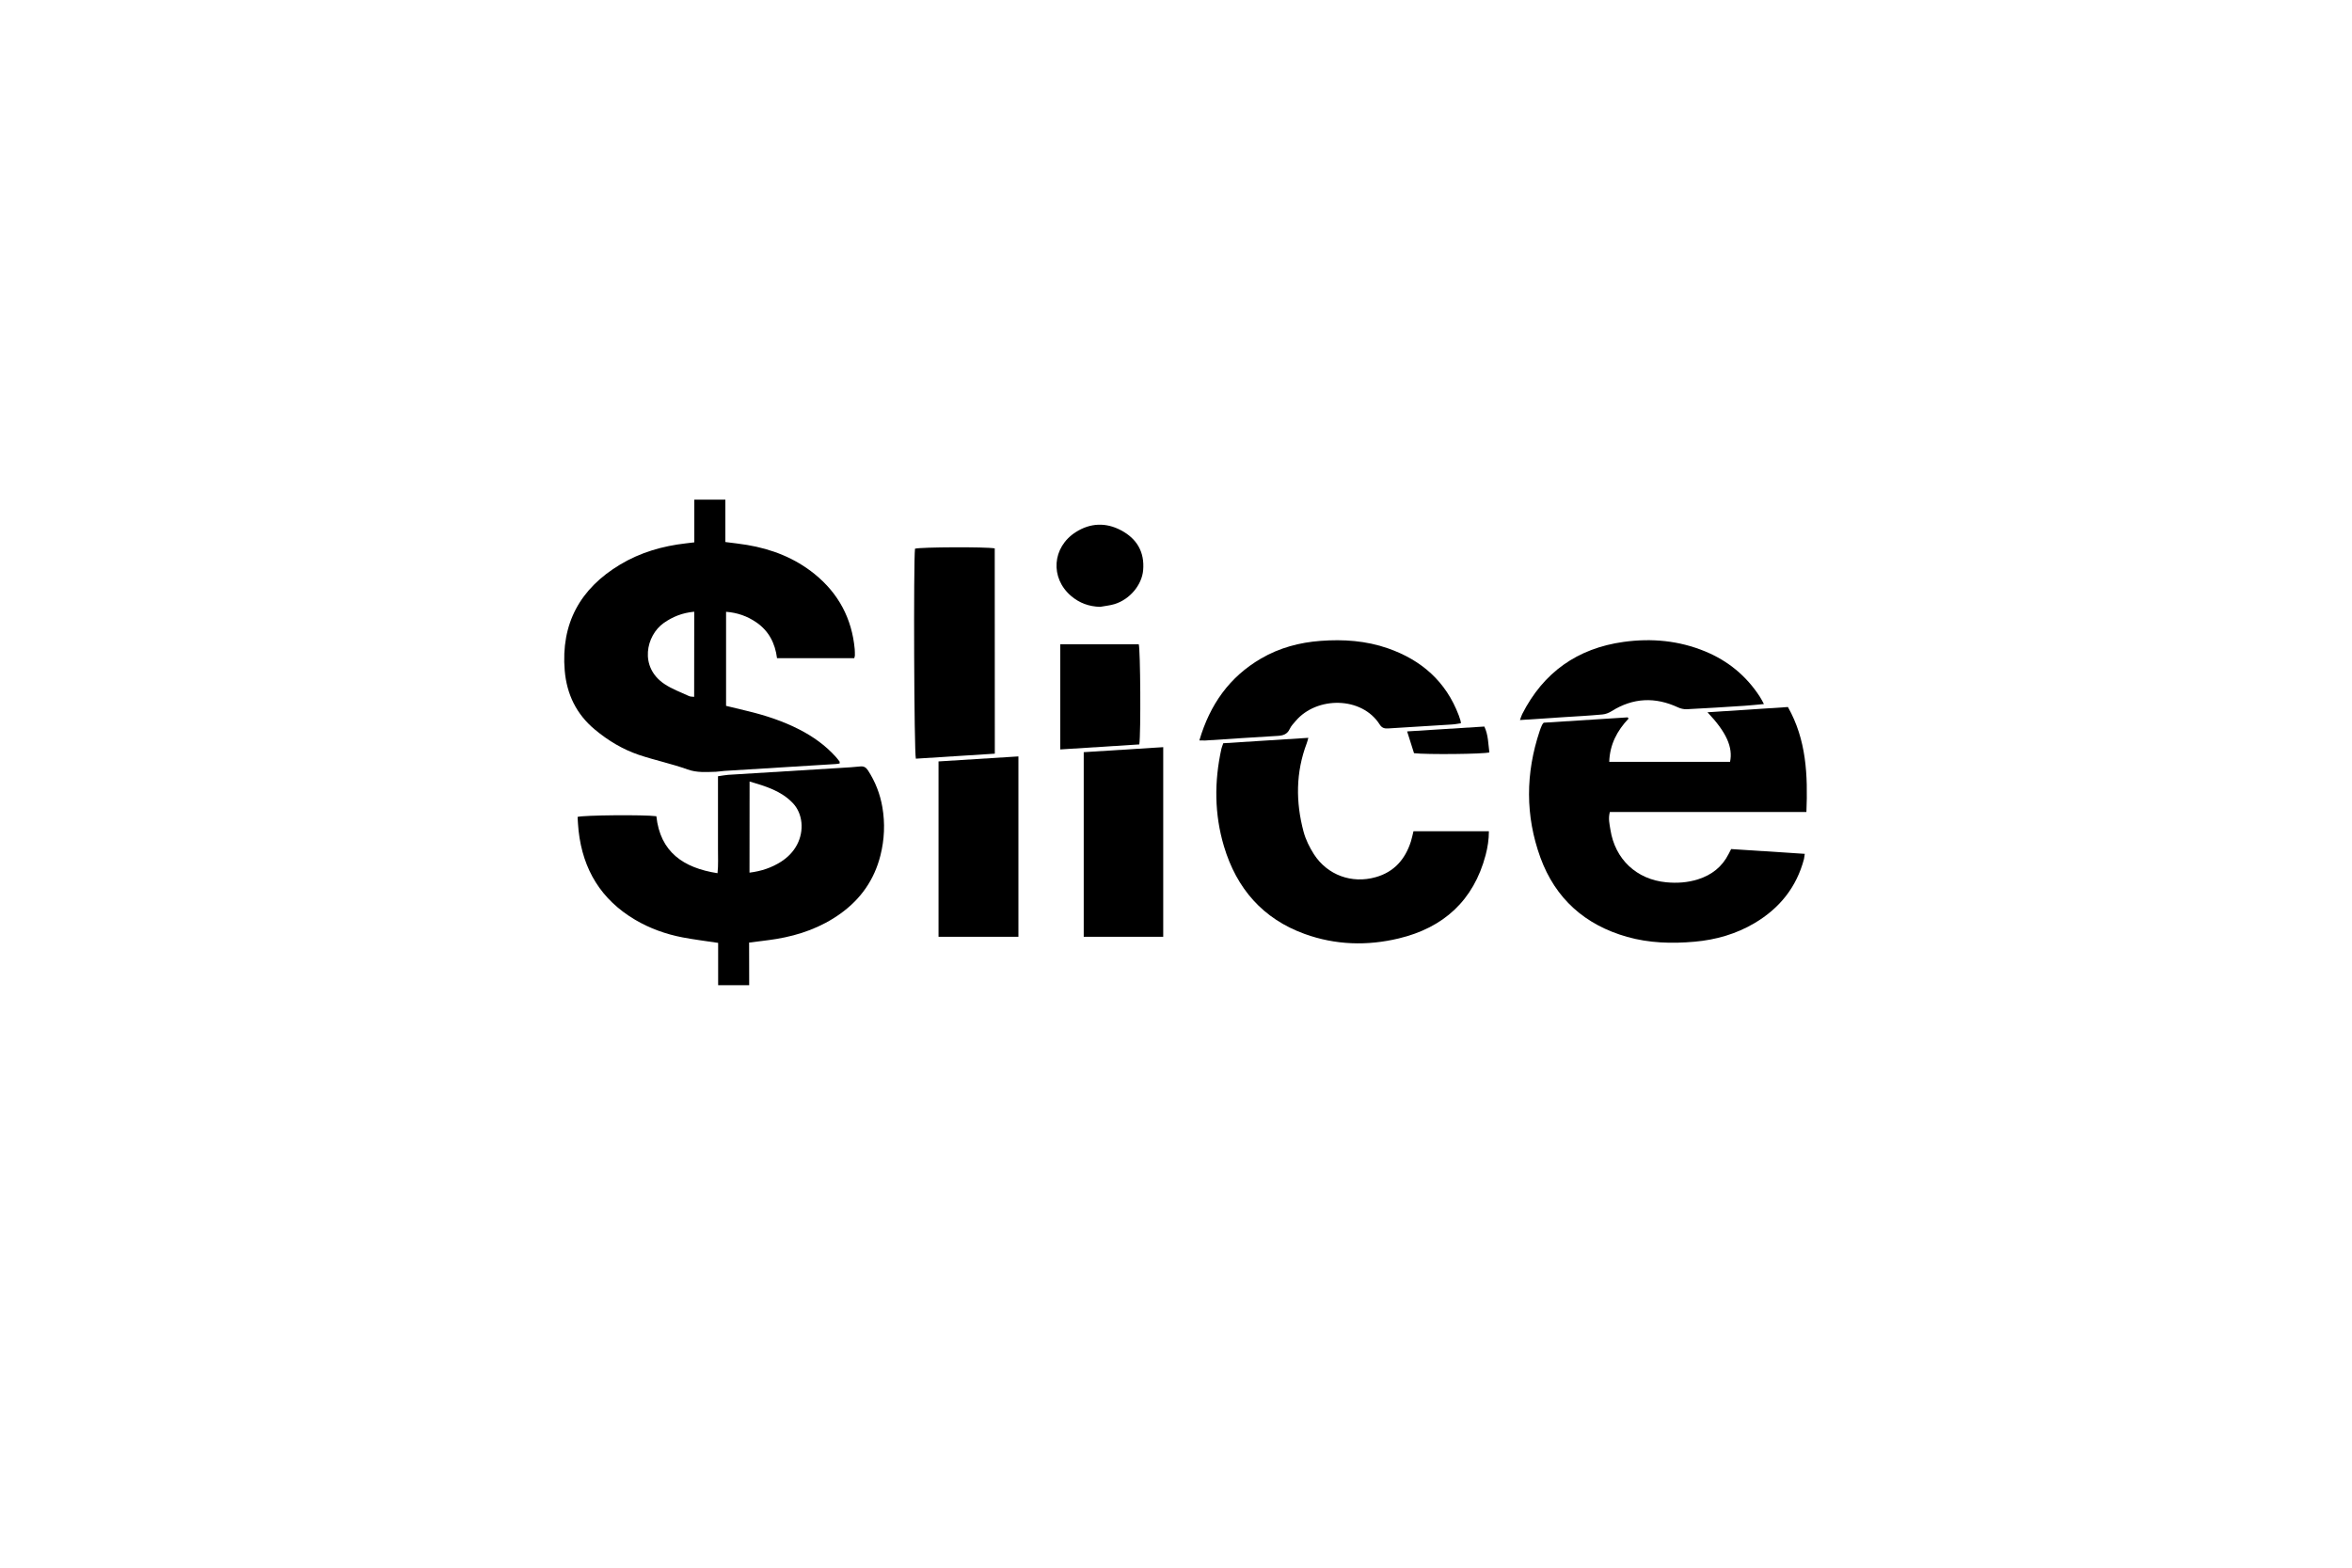 <?xml version="1.0" encoding="utf-8"?>
<!-- Generator: Adobe Illustrator 27.4.1, SVG Export Plug-In . SVG Version: 6.00 Build 0)  -->
<svg version="1.1" id="Layer_1" xmlns="http://www.w3.org/2000/svg" xmlns:xlink="http://www.w3.org/1999/xlink" x="0px" y="0px"
	 viewBox="0 0 3000 2000" style="enable-background:new 0 0 3000 2000;" xml:space="preserve">
<g>
	<g>
		<path d="M1071,974c-1.4,0.2-2.9,0.6-4.5,0.7c-47.5,2.9-95,5.9-142.6,8.8c-3.7,0.2-7.3,1-10.9,1.1c-12.1,0.3-23.9,1.4-36.1-3
			c-20.3-7.3-41.6-11.7-62.1-18.6c-20.6-7-39.2-18.2-56-32.2c-23.6-19.6-35.9-45.1-38.5-75.3c-5-59.9,19.6-104.6,70.6-135.2
			c25.8-15.5,54.1-23.7,83.9-27.1c3.3-0.4,6.5-0.8,10.8-1.3c0-18.2,0-36,0-54.5c13.5,0,26,0,39.6,0c0,17.9,0,35.8,0,54.1
			c9.9,1.3,18.8,2.2,27.6,3.7c31.7,5.3,61,16.7,86.2,37.1c30.5,24.7,47.6,56.8,51.2,95.9c0.2,2.6,0.2,5.3,0.2,8c0,1-0.4,1.9-0.8,3.5
			c-32.5,0-65,0-98.5,0c-2.4-19-10.5-34.9-26.5-45.8c-11.4-7.8-24-12.3-38.5-13.4c0,40.2,0,79.7,0,120c9.5,2.3,18.8,4.6,28.1,6.8
			c22.7,5.5,44.8,12.8,65.6,23.5c17.3,8.9,33,20.1,46.1,34.6c1.8,2,3.4,4.1,5,6.2C1071.1,971.8,1070.9,972.6,1071,974z M885.5,780.4
			c-15.1,1.4-27.5,6.4-38.9,14.4c-22.5,15.9-31.6,56.2,1,77.9c9.6,6.4,20.7,10.4,31.2,15.3c1.9,0.9,4.2,0.7,6.6,1
			C885.5,852.6,885.5,817.1,885.5,780.4z"/>
		<path d="M1969,922c35.3-2.3,71.1-4.5,107-6.8c0.4,0.5,0.9,1,1.3,1.5c-14.7,15.5-24,33.2-24.7,55.2c51.8,0,103,0,154.1,0
			c3.9-18.5-4.7-37.9-28.8-63.2c34.8-2.3,68.4-4.5,102.6-6.7c23.6,41.7,25.5,86.9,23.6,133.9c-83.7,0-167.1,0-250.7,0
			c-2.3,8.4-0.4,15.5,0.7,22.6c5.9,37.7,33.3,63.5,71.3,67.1c13.7,1.3,27.3,0.4,40.5-3.8c17.3-5.5,30.6-15.8,38.9-32.2
			c0.9-1.8,1.8-3.5,3.3-6.4c30.8,2,61.9,4,93.9,6.1c-0.5,2.9-0.6,4.8-1,6.6c-9.5,36-31.1,62.8-62.9,81.7
			c-23.6,14-49.5,21.4-76.6,23.8c-29,2.6-58,1.8-86.2-6.2c-53.7-15.2-91.4-48.8-110.5-101.1c-19.4-53.4-19-107.6-0.9-161.6
			c0.8-2.5,1.8-5,2.9-7.4C1967.1,924.1,1967.9,923.4,1969,922z"/>
		<path d="M955.6,1256.9c-14.1,0-26.3,0-39.6,0c0-18.3,0-36.2,0-54c-15.8-2.4-30.6-4.2-45.3-7c-21.4-4.1-41.8-11.4-60.6-22.5
			c-43.3-25.6-66.6-63.9-72.1-113.5c-0.7-5.9-0.9-11.9-1.3-17.7c7.2-2.3,84.7-3,100.5-0.9c4.9,45.6,34.3,65.9,78,72.7
			c1.2-10.7,0.5-20.8,0.6-30.9c0.1-10.3,0-20.7,0-31c0-10,0-20,0-30c0-10.3,0-20.6,0-31.8c4.6-0.6,8.8-1.5,12.9-1.8
			c48.2-3,96.4-5.9,144.6-8.9c8-0.5,16-0.9,23.9-1.8c4.6-0.5,7.4,1.2,9.9,5c9.4,14.5,15.5,30.2,18.4,47.1
			c3.5,20.6,2.6,41.2-2.5,61.4c-7.8,31-25,55.6-50.9,74.2c-24.6,17.7-52.3,27.5-81.9,32.4c-11.1,1.8-22.4,3-34.7,4.6
			C955.6,1220.3,955.6,1238.1,955.6,1256.9z M956,1113.3c15.3-1.9,28.4-6.4,40.3-14c8.5-5.5,15.5-12.5,20.3-21.6
			c9.4-17.8,7.4-39.7-5.3-53.1c-14.8-15.6-34.5-21.5-55.2-27.6C956,1036.3,956,1074.4,956,1113.3z"/>
		<path d="M1560.3,948.2c36-2.3,71.8-4.6,108.5-6.9c-0.9,3.2-1.3,5-2,6.8c-14.1,37.2-14.2,75-4.1,112.9c2.7,10.1,7.6,20,13.3,28.9
			c17.1,26.5,48.2,37.8,78.6,29.2c23.6-6.6,37.7-22.8,45-45.5c1.3-4.1,2.1-8.3,3.3-13.1c31.8,0,63.6,0,96.2,0
			c0,10.6-1.6,20.6-4.2,30.5c-15.3,57.8-53.6,92.5-110.7,106.2c-40.3,9.7-80.9,8.5-120.1-5.7c-53.3-19.3-86.8-57.9-102.9-111.7
			c-12.3-41.1-12.5-82.7-3.3-124.5C1558.5,952.9,1559.4,950.8,1560.3,948.2z"/>
		<path d="M1268.9,961.5c-34,2.2-67.4,4.3-100.7,6.4c-2.3-7.9-3.1-252.3-1.1-267.9c7.2-2.1,90.5-2.5,101.7-0.4
			C1268.9,786.2,1268.9,873,1268.9,961.5z"/>
		<path d="M1529.8,944.6c13.5-45.9,38.4-81,78.7-104.5c23.5-13.7,49.1-20.5,76-22.5c29.1-2.2,58-0.2,85.8,9.5
			c42.9,15,74.1,42.4,90.4,85.6c0.8,2.2,1.5,4.4,2.2,6.6c0.3,0.9,0.3,1.9,0.5,3.4c-4,0.6-7.9,1.4-11.9,1.6
			c-26.9,1.7-53.8,3.3-80.8,5c-4.6,0.3-8-0.5-10.8-4.9c-22.9-36.2-80.2-36.1-107-4.9c-2.8,3.3-6,6.5-7.8,10.4
			c-3.1,6.8-8.4,8.5-15.2,8.9c-30.9,1.8-61.8,3.9-92.7,5.9C1535.3,944.7,1533.3,944.6,1529.8,944.6z"/>
		<path d="M1382.3,959.6c33.9-2.1,67.3-4.3,101.4-6.4c0,81.3,0,161.3,0,241.9c-33.9,0-67.3,0-101.4,0
			C1382.3,1116.5,1382.3,1038.5,1382.3,959.6z"/>
		<path d="M1299,1195.1c-34.2,0-67.7,0-101.9,0c0-74.4,0-148.5,0-223.7c33.8-2.1,67.5-4.2,101.9-6.4
			C1299,1042.2,1299,1118.1,1299,1195.1z"/>
		<path d="M1938.7,918.6c1.3-3.4,1.9-5.6,2.9-7.6c27.1-53.3,70.4-83.9,129.4-92.1c35.6-4.9,70.4-1.7,103.9,12.1
			c29.1,12,52.5,31.2,69.7,57.7c1.8,2.7,3.2,5.6,5.3,9.5c-9,0.8-16.8,1.7-24.6,2.2c-24.6,1.6-49.2,3.2-73.8,4.4
			c-3.7,0.2-7.9-0.8-11.3-2.4c-29.1-13.5-57.2-12.3-84.6,4.9c-3.5,2.2-7.8,3.9-11.8,4.2c-16.2,1.5-32.5,2.4-48.8,3.4
			C1976.9,916.2,1958.6,917.3,1938.7,918.6z"/>
		<path d="M1352.4,821.9c33.8,0,67,0,100.1,0c2.1,7.2,2.8,112.7,0.7,127.8c-33.2,2.1-66.6,4.3-100.8,6.4
			C1352.4,911.4,1352.4,867.3,1352.4,821.9z"/>
		<path d="M1403.2,774.2c-14.1-0.4-26.3-4.8-36.9-13.8c-27.1-23-24.4-62.2,5.8-81.5c18.6-11.9,38.6-12.6,57.9-2.3
			c20,10.6,30.1,27.6,28.1,50.8c-1.6,18.8-16.9,37.3-36.5,43.3C1415.8,772.5,1409.4,773,1403.2,774.2z"/>
		<path d="M1794.8,933.1c33.3-2.1,65.7-4.2,98.5-6.2c5.1,10.8,4.9,22.1,6.4,33c-7.4,2.2-80.2,2.9-96.1,1
			C1800.8,952.3,1798,943.5,1794.8,933.1z"/>
	</g>
</g>
</svg>
